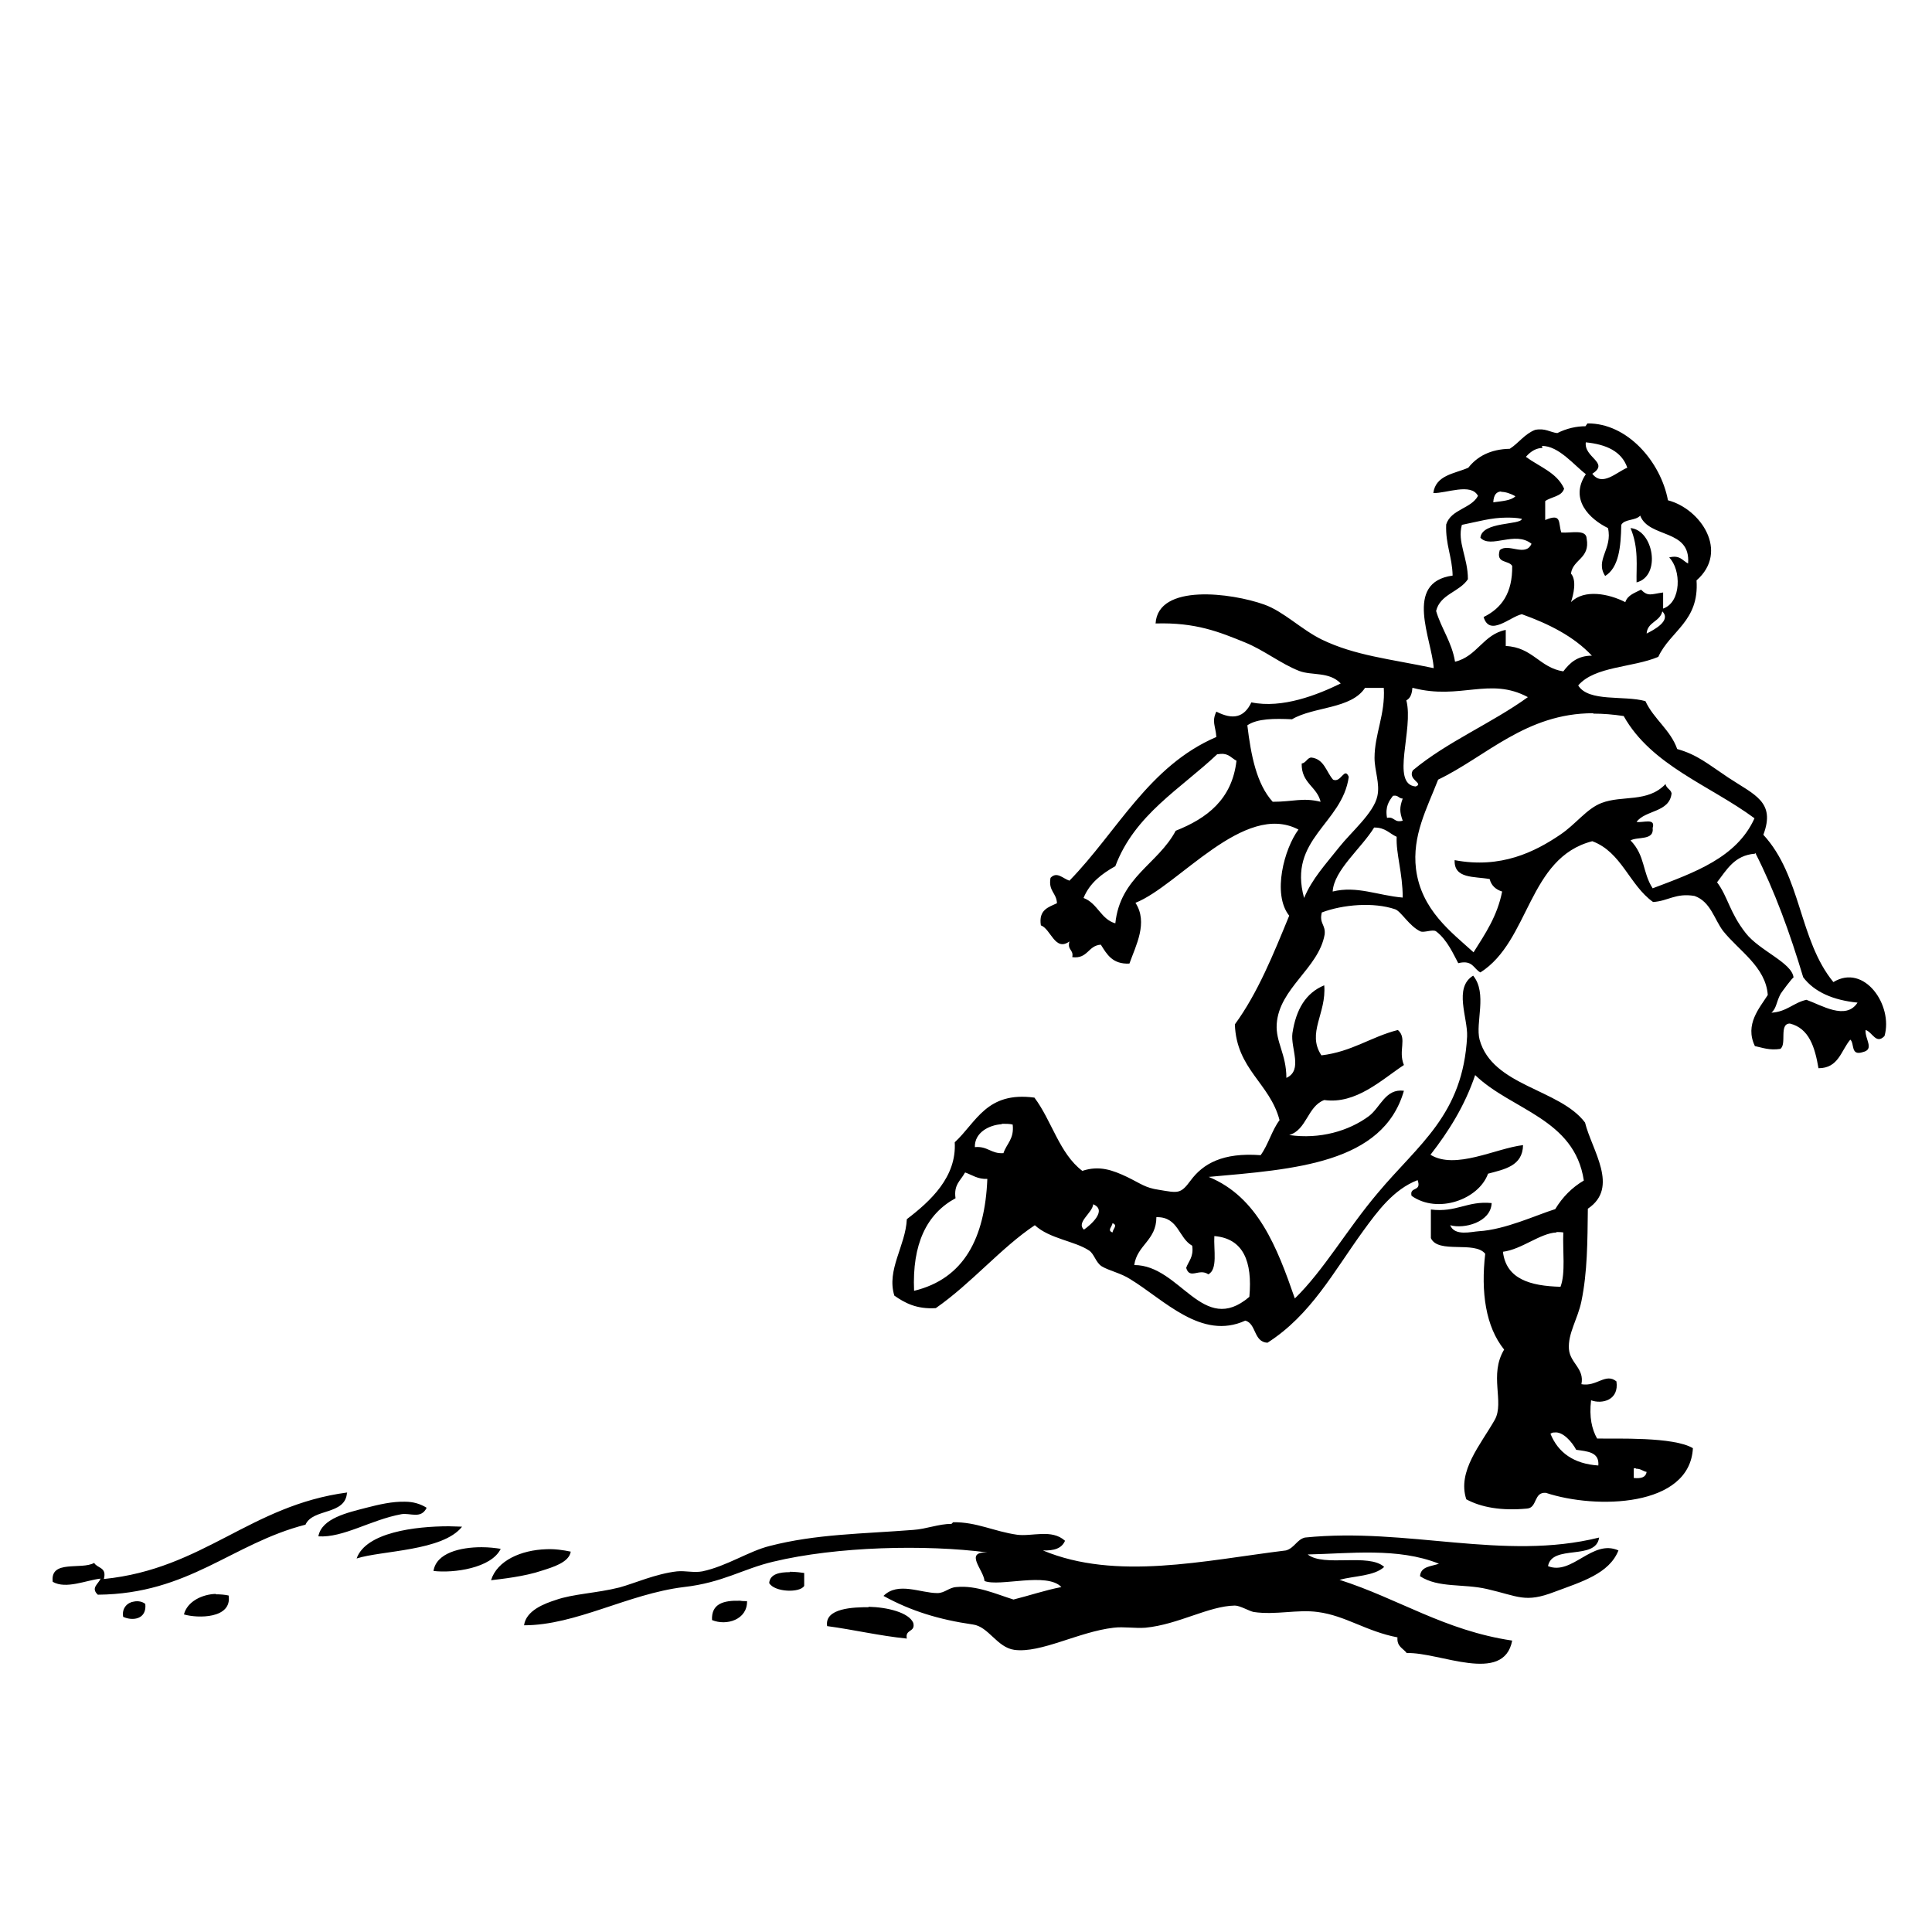 <?xml version="1.0" encoding="UTF-8" standalone="no"?>
<!-- Created with Inkscape (http://www.inkscape.org/) -->
<svg xmlns:dc="http://purl.org/dc/elements/1.1/" xmlns:cc="http://creativecommons.org/ns#" xmlns:rdf="http://www.w3.org/1999/02/22-rdf-syntax-ns#" xmlns:svg="http://www.w3.org/2000/svg" xmlns="http://www.w3.org/2000/svg" version="1.0" width="100%" height="100%" viewBox="0 0 48 48" id="svg2421">
<defs id="defs21" />
<path d="m 39.39,10.59 c -0.22,0.00 -0.46,0.05 -0.70,0.17 -0.18,-0.02 -0.30,-0.13 -0.55,-0.08 -0.26,0.10 -0.41,0.33 -0.63,0.47 -0.48,0.01 -0.81,0.19 -1.03,0.47 -0.34,0.15 -0.81,0.18 -0.87,0.63 0.32,0.01 0.94,-0.26 1.11,0.07 -0.17,0.32 -0.67,0.33 -0.79,0.71 -0.02,0.50 0.15,0.80 0.16,1.27 -1.23,0.17 -0.51,1.59 -0.47,2.30 -1.09,-0.23 -1.95,-0.31 -2.78,-0.71 -0.51,-0.25 -0.95,-0.70 -1.43,-0.87 -0.81,-0.29 -2.64,-0.53 -2.70,0.47 1.00,-0.03 1.58,0.21 2.22,0.47 0.47,0.19 0.89,0.53 1.35,0.71 0.32,0.12 0.74,0.01 1.03,0.31 -0.57,0.28 -1.45,0.63 -2.22,0.47 -0.18,0.38 -0.46,0.44 -0.87,0.23 -0.12,0.25 -0.02,0.35 0,0.63 -1.68,0.72 -2.46,2.35 -3.65,3.57 -0.16,-0.05 -0.31,-0.24 -0.47,-0.07 -0.06,0.33 0.15,0.37 0.16,0.63 -0.21,0.10 -0.46,0.16 -0.40,0.55 0.25,0.09 0.35,0.66 0.71,0.40 -0.06,0.22 0.11,0.20 0.07,0.39 0.39,0.05 0.39,-0.29 0.71,-0.31 0.15,0.24 0.29,0.49 0.71,0.47 0.16,-0.45 0.47,-1.02 0.15,-1.51 1.07,-0.42 2.70,-2.53 4.05,-1.82 -0.35,0.47 -0.66,1.60 -0.23,2.14 -0.39,0.95 -0.78,1.92 -1.35,2.70 0.04,1.12 0.87,1.46 1.11,2.38 -0.19,0.25 -0.28,0.61 -0.47,0.87 -0.94,-0.07 -1.43,0.21 -1.74,0.63 -0.25,0.34 -0.31,0.31 -0.79,0.23 -0.34,-0.05 -0.44,-0.15 -0.79,-0.32 -0.36,-0.17 -0.69,-0.29 -1.11,-0.15 -0.57,-0.43 -0.76,-1.25 -1.19,-1.82 -1.19,-0.16 -1.44,0.61 -1.98,1.11 0.05,0.86 -0.60,1.46 -1.19,1.91 -0.03,0.66 -0.51,1.26 -0.31,1.90 0.26,0.18 0.55,0.34 1.03,0.31 0.89,-0.62 1.62,-1.50 2.46,-2.06 0.37,0.34 0.99,0.39 1.35,0.63 0.13,0.09 0.16,0.29 0.31,0.39 0.18,0.11 0.48,0.17 0.71,0.32 0.84,0.51 1.77,1.53 2.86,1.03 0.28,0.08 0.20,0.53 0.55,0.55 1.08,-0.69 1.64,-1.76 2.38,-2.78 0.35,-0.48 0.75,-1.03 1.35,-1.26 0.11,0.30 -0.21,0.15 -0.15,0.39 0.65,0.46 1.67,0.09 1.90,-0.55 0.41,-0.11 0.86,-0.19 0.87,-0.71 -0.68,0.08 -1.68,0.62 -2.30,0.24 0.45,-0.58 0.85,-1.21 1.11,-1.98 0.90,0.87 2.47,1.08 2.70,2.62 -0.29,0.17 -0.53,0.41 -0.71,0.71 -0.48,0.15 -1.24,0.51 -1.90,0.55 -0.18,0.01 -0.60,0.13 -0.71,-0.15 0.34,0.10 1.01,-0.07 1.03,-0.55 -0.61,-0.06 -0.87,0.24 -1.51,0.16 l 0,0.71 c 0.18,0.40 1.09,0.06 1.35,0.39 -0.11,0.95 0.01,1.81 0.47,2.38 -0.38,0.63 0.01,1.30 -0.23,1.74 -0.35,0.62 -0.94,1.28 -0.71,1.98 0.37,0.20 0.87,0.29 1.51,0.23 0.26,-0.02 0.16,-0.42 0.47,-0.39 1.24,0.41 3.57,0.36 3.65,-1.11 -0.48,-0.29 -1.92,-0.23 -2.38,-0.24 -0.13,-0.23 -0.20,-0.53 -0.15,-0.95 0.27,0.10 0.70,0.00 0.63,-0.47 -0.27,-0.22 -0.49,0.14 -0.87,0.07 0.08,-0.39 -0.28,-0.52 -0.31,-0.87 -0.03,-0.39 0.22,-0.75 0.31,-1.19 0.15,-0.73 0.15,-1.48 0.16,-2.30 0.79,-0.53 0.10,-1.45 -0.07,-2.14 -0.63,-0.84 -2.30,-0.90 -2.62,-2.06 -0.11,-0.42 0.20,-1.15 -0.16,-1.59 -0.49,0.30 -0.13,1.05 -0.15,1.51 -0.10,1.95 -1.21,2.68 -2.22,3.89 -0.77,0.91 -1.34,1.92 -2.06,2.62 -0.44,-1.27 -0.92,-2.52 -2.14,-3.02 2.13,-0.19 4.33,-0.33 4.85,-2.14 -0.46,-0.06 -0.58,0.41 -0.87,0.63 -0.50,0.37 -1.22,0.58 -1.98,0.47 0.44,-0.13 0.45,-0.71 0.87,-0.87 0.79,0.11 1.42,-0.50 1.98,-0.87 -0.15,-0.36 0.09,-0.66 -0.15,-0.87 -0.67,0.17 -1.14,0.54 -1.90,0.63 -0.37,-0.56 0.13,-1.04 0.07,-1.74 -0.46,0.19 -0.70,0.60 -0.79,1.19 -0.05,0.37 0.27,0.92 -0.15,1.11 -0.00,-0.59 -0.27,-0.89 -0.24,-1.34 0.06,-0.89 1.04,-1.38 1.19,-2.22 0.03,-0.25 -0.14,-0.27 -0.07,-0.55 0.53,-0.20 1.29,-0.26 1.82,-0.08 0.15,0.05 0.35,0.42 0.63,0.55 0.09,0.04 0.31,-0.06 0.39,0 0.28,0.21 0.44,0.59 0.55,0.79 0.36,-0.09 0.38,0.14 0.55,0.23 1.23,-0.78 1.18,-2.85 2.78,-3.26 0.73,0.27 0.92,1.09 1.51,1.51 0.37,-0.02 0.56,-0.23 1.03,-0.15 0.40,0.14 0.49,0.58 0.71,0.87 0.39,0.49 1.06,0.89 1.11,1.59 -0.20,0.32 -0.58,0.73 -0.32,1.27 0.19,0.04 0.36,0.11 0.63,0.07 0.17,-0.11 -0.04,-0.63 0.24,-0.63 0.48,0.12 0.62,0.59 0.71,1.11 0.50,0.00 0.56,-0.44 0.79,-0.71 0.11,0.09 0.00,0.41 0.31,0.31 0.30,-0.07 0.05,-0.32 0.07,-0.55 0.17,0.05 0.26,0.37 0.47,0.15 0.22,-0.76 -0.50,-1.81 -1.27,-1.34 -0.86,-1.05 -0.79,-2.63 -1.74,-3.66 0.31,-0.82 -0.22,-0.99 -0.87,-1.42 -0.51,-0.34 -0.77,-0.57 -1.27,-0.71 -0.17,-0.48 -0.58,-0.74 -0.79,-1.19 -0.53,-0.15 -1.41,0.03 -1.67,-0.39 0.41,-0.48 1.35,-0.44 1.99,-0.71 0.30,-0.65 1.02,-0.88 0.95,-1.90 0.82,-0.72 0.10,-1.78 -0.71,-1.99 -0.18,-0.96 -1.01,-1.92 -2.00,-1.91 z m 0.01,0.40 c 0.50,0.05 0.89,0.22 1.03,0.63 -0.27,0.11 -0.62,0.48 -0.87,0.15 0.44,-0.28 -0.22,-0.40 -0.16,-0.79 z m -1.09,0.09 c 0.41,-0.01 0.81,0.49 1.09,0.70 -0.42,0.63 0.10,1.12 0.55,1.34 0.12,0.52 -0.33,0.79 -0.07,1.19 0.34,-0.21 0.39,-0.72 0.40,-1.27 0.08,-0.15 0.36,-0.10 0.47,-0.23 0.22,0.57 1.26,0.32 1.19,1.19 -0.14,-0.07 -0.20,-0.22 -0.47,-0.15 0.30,0.30 0.31,1.11 -0.15,1.27 l 0,-0.40 c -0.30,0.04 -0.37,0.11 -0.55,-0.07 -0.15,0.08 -0.33,0.13 -0.39,0.31 -0.41,-0.21 -1.02,-0.33 -1.35,0 0.06,-0.18 0.15,-0.54 0,-0.71 0.05,-0.36 0.48,-0.37 0.39,-0.87 -0.01,-0.24 -0.39,-0.13 -0.63,-0.15 -0.08,-0.24 0.02,-0.49 -0.40,-0.31 l 0,-0.47 c 0.15,-0.11 0.41,-0.11 0.47,-0.31 -0.18,-0.40 -0.61,-0.54 -0.95,-0.79 0.13,-0.15 0.27,-0.22 0.41,-0.22 z m -1.01,1.14 c 0.10,-0.00 0.23,0.04 0.35,0.11 -0.11,0.11 -0.34,0.12 -0.55,0.15 0.01,-0.19 0.08,-0.26 0.19,-0.27 z m 0.12,0.64 c 0.12,-0.00 0.25,0.00 0.39,0.03 -0.02,0.16 -0.99,0.06 -1.03,0.47 0.26,0.28 0.86,-0.18 1.27,0.15 -0.15,0.34 -0.58,-0.03 -0.79,0.16 -0.10,0.34 0.22,0.24 0.31,0.39 0.01,0.67 -0.26,1.05 -0.71,1.27 0.15,0.50 0.66,-0.01 0.95,-0.07 0.67,0.24 1.29,0.55 1.74,1.03 -0.36,0.00 -0.55,0.18 -0.71,0.39 -0.59,-0.09 -0.76,-0.60 -1.43,-0.63 l 0,-0.40 c -0.56,0.11 -0.71,0.66 -1.26,0.79 -0.08,-0.49 -0.34,-0.82 -0.47,-1.26 0.10,-0.42 0.58,-0.47 0.79,-0.79 0.00,-0.54 -0.27,-0.92 -0.15,-1.35 0.40,-0.08 0.73,-0.18 1.11,-0.18 z m 3.09,0.26 c 0.21,0.50 0.14,0.95 0.15,1.35 0.62,-0.16 0.42,-1.30 -0.15,-1.35 z m 0.79,2.07 c 0.23,0.23 -0.21,0.46 -0.39,0.55 0.02,-0.29 0.33,-0.29 0.39,-0.55 z m -7.39,1.90 c 0.15,0 0.31,5.06e-4 0.47,0 0.04,0.66 -0.23,1.15 -0.23,1.74 -0.00,0.32 0.14,0.64 0.07,0.95 -0.09,0.42 -0.65,0.89 -0.95,1.27 -0.34,0.43 -0.67,0.78 -0.87,1.26 -0.41,-1.47 0.95,-1.84 1.11,-3.01 -0.11,-0.26 -0.19,0.16 -0.39,0.07 -0.17,-0.19 -0.22,-0.52 -0.55,-0.55 -0.10,0.02 -0.12,0.13 -0.23,0.15 -0.01,0.49 0.38,0.57 0.47,0.95 -0.45,-0.11 -0.67,0.00 -1.19,0 -0.40,-0.44 -0.54,-1.15 -0.63,-1.90 0.25,-0.17 0.67,-0.17 1.11,-0.15 0.54,-0.32 1.48,-0.25 1.82,-0.79 z m 1.19,0 c 1.18,0.31 1.91,-0.28 2.86,0.23 -0.90,0.65 -2.01,1.11 -2.86,1.82 -0.13,0.24 0.29,0.32 0.07,0.40 -0.63,-0.06 -0.04,-1.42 -0.23,-2.14 0.10,-0.05 0.14,-0.16 0.15,-0.31 z m 4.49,0.64 c 0.23,-6.06e-4 0.49,0.02 0.75,0.06 0.69,1.23 2.14,1.72 3.25,2.54 -0.44,0.98 -1.50,1.35 -2.53,1.74 -0.26,-0.40 -0.18,-0.81 -0.55,-1.19 0.18,-0.10 0.59,0.01 0.55,-0.31 0.08,-0.26 -0.25,-0.12 -0.40,-0.15 0.22,-0.30 0.82,-0.23 0.87,-0.71 -0.02,-0.10 -0.13,-0.12 -0.15,-0.23 -0.45,0.47 -1.07,0.27 -1.59,0.47 -0.37,0.14 -0.64,0.53 -1.03,0.79 -0.62,0.42 -1.47,0.85 -2.62,0.63 -0.02,0.47 0.49,0.40 0.87,0.47 0.04,0.16 0.15,0.26 0.31,0.31 -0.12,0.61 -0.42,1.05 -0.71,1.51 -0.55,-0.50 -1.30,-1.05 -1.43,-2.07 -0.10,-0.83 0.27,-1.50 0.55,-2.22 1.19,-0.57 2.18,-1.65 3.85,-1.65 z m -9.25,1.00 c 0.19,-0.01 0.26,0.11 0.38,0.17 -0.11,0.96 -0.73,1.43 -1.51,1.74 -0.44,0.83 -1.38,1.15 -1.50,2.30 -0.36,-0.10 -0.44,-0.50 -0.79,-0.63 0.15,-0.37 0.45,-0.60 0.79,-0.79 0.48,-1.28 1.62,-1.92 2.53,-2.78 0.03,-0.00 0.06,-0.01 0.09,-0.01 z m 4.28,1.04 c 0.12,-0.02 0.13,0.07 0.23,0.07 -0.08,0.22 -0.08,0.33 0,0.55 -0.22,0.06 -0.20,-0.11 -0.39,-0.07 -0.05,-0.28 0.05,-0.42 0.15,-0.55 z m -0.47,0.79 c 0.27,-0.00 0.37,0.15 0.55,0.23 -0.02,0.42 0.15,0.90 0.15,1.51 -0.61,-0.05 -1.14,-0.30 -1.74,-0.15 0.03,-0.53 0.71,-1.07 1.03,-1.59 z m 9.46,0.63 c 0.48,0.94 0.86,1.99 1.19,3.09 0.28,0.37 0.75,0.57 1.35,0.63 -0.29,0.45 -0.90,0.06 -1.27,-0.07 -0.32,0.07 -0.49,0.30 -0.87,0.32 0.13,-0.11 0.12,-0.27 0.23,-0.47 0.01,-0.02 0.31,-0.43 0.32,-0.40 -0.03,-0.37 -0.85,-0.67 -1.19,-1.11 -0.40,-0.51 -0.44,-0.90 -0.71,-1.26 0.24,-0.31 0.43,-0.67 0.94,-0.71 z m -18.72,6.73 c 0.10,-0.00 0.20,-0.00 0.27,0.02 0.04,0.36 -0.15,0.47 -0.23,0.71 -0.31,0.02 -0.39,-0.18 -0.71,-0.15 -0.01,-0.36 0.35,-0.55 0.67,-0.57 z m -0.91,1.21 c 0.17,0.06 0.31,0.17 0.55,0.16 -0.06,1.47 -0.58,2.48 -1.82,2.78 -0.05,-1.16 0.31,-1.91 1.03,-2.30 -0.05,-0.34 0.13,-0.44 0.23,-0.63 z m 3.18,0.79 c 0.36,0.15 -0.07,0.52 -0.23,0.63 -0.20,-0.18 0.21,-0.41 0.23,-0.63 z m 1.59,0.32 c 0.53,0 0.53,0.52 0.87,0.71 0.04,0.28 -0.09,0.38 -0.15,0.55 0.09,0.30 0.32,-0.00 0.55,0.16 0.24,-0.12 0.13,-0.61 0.15,-0.95 0.72,0.06 0.95,0.63 0.87,1.51 -1.16,0.99 -1.71,-0.79 -2.86,-0.79 0.07,-0.50 0.55,-0.61 0.55,-1.19 z m -1.11,0.15 c 0.14,0.05 0.01,0.14 0,0.23 -0.14,-0.05 -0.01,-0.14 0,-0.23 z m 11.03,0.22 c 0.05,-0.00 0.11,-0.00 0.17,0.01 -0.02,0.45 0.06,1.01 -0.07,1.35 -0.75,-0.02 -1.35,-0.19 -1.43,-0.87 0.47,-0.06 0.92,-0.46 1.33,-0.48 z m -0.05,4.98 c 0.21,-0.03 0.44,0.24 0.54,0.43 0.27,0.04 0.58,0.05 0.55,0.39 -0.61,-0.04 -1.00,-0.32 -1.19,-0.79 0.02,-0.01 0.05,-0.03 0.08,-0.03 z m 2.03,0.90 c 0.12,-0.00 0.16,0.06 0.26,0.08 -0.02,0.13 -0.13,0.17 -0.32,0.15 l 0,-0.24 c 0.02,-0.00 0.04,-0.00 0.05,-0.00 z M 8.63,37.08 C 6.21,37.40 5.06,38.98 2.58,39.23 2.66,38.93 2.42,38.97 2.34,38.83 c -0.32,0.18 -1.10,-0.09 -1.03,0.47 0.33,0.19 0.83,-0.04 1.19,-0.08 -0.06,0.14 -0.25,0.23 -0.07,0.40 2.27,-0.02 3.33,-1.27 5.16,-1.74 0.18,-0.41 0.99,-0.23 1.03,-0.79 z m 1.44,0.23 c -0.32,-0.01 -0.66,0.07 -0.97,0.15 -0.46,0.12 -1.11,0.26 -1.19,0.71 0.62,0.04 1.30,-0.41 2.06,-0.55 0.22,-0.04 0.49,0.13 0.63,-0.16 -0.16,-0.10 -0.34,-0.15 -0.53,-0.15 z m 13.57,0.55 c -0.32,0.00 -0.63,0.13 -0.95,0.15 -1.27,0.10 -2.41,0.10 -3.57,0.40 -0.52,0.13 -1.06,0.50 -1.67,0.63 -0.21,0.04 -0.42,-0.02 -0.63,0 -0.53,0.06 -1.06,0.30 -1.43,0.40 -0.55,0.14 -1.16,0.16 -1.58,0.31 -0.28,0.09 -0.74,0.26 -0.79,0.63 1.29,0.00 2.58,-0.78 3.97,-0.95 0.97,-0.11 1.46,-0.45 2.22,-0.63 1.58,-0.38 3.79,-0.43 5.32,-0.23 -0.59,-0.02 -0.09,0.43 -0.07,0.71 0.38,0.15 1.55,-0.23 1.91,0.15 -0.41,0.08 -0.79,0.21 -1.19,0.31 -0.42,-0.13 -0.92,-0.36 -1.42,-0.31 -0.18,0.01 -0.29,0.15 -0.47,0.15 -0.42,0.00 -0.98,-0.29 -1.34,0.07 0.69,0.38 1.39,0.59 2.22,0.71 0.39,0.05 0.60,0.57 1.03,0.63 0.66,0.09 1.60,-0.45 2.47,-0.55 0.25,-0.03 0.53,0.02 0.79,0 0.82,-0.08 1.57,-0.54 2.22,-0.55 0.13,-0.00 0.36,0.14 0.47,0.16 0.55,0.08 1.08,-0.07 1.59,0 0.69,0.09 1.20,0.48 1.98,0.63 -0.02,0.23 0.14,0.27 0.23,0.39 0.81,-0.03 2.41,0.79 2.62,-0.31 -1.68,-0.25 -2.82,-1.04 -4.29,-1.51 0.37,-0.10 0.86,-0.09 1.11,-0.32 -0.38,-0.35 -1.50,0.01 -1.90,-0.31 1.03,-0.02 2.24,-0.18 3.26,0.23 -0.19,0.07 -0.45,0.06 -0.47,0.31 0.46,0.30 1.07,0.18 1.67,0.32 0.78,0.18 0.94,0.35 1.67,0.07 0.67,-0.25 1.36,-0.45 1.59,-1.03 -0.65,-0.29 -1.15,0.63 -1.75,0.39 0.10,-0.55 1.19,-0.13 1.27,-0.71 -2.37,0.59 -4.76,-0.26 -7.31,0 -0.20,0.05 -0.26,0.26 -0.47,0.32 -2.03,0.25 -4.22,0.76 -6.04,0 0.28,0.01 0.47,-0.05 0.55,-0.24 -0.33,-0.30 -0.82,-0.10 -1.19,-0.15 -0.57,-0.08 -1.01,-0.32 -1.59,-0.31 z m -12.49,0.06 c -0.83,0.00 -2.06,0.15 -2.29,0.80 0.62,-0.20 2.14,-0.18 2.62,-0.79 -0.09,-0.00 -0.21,-0.01 -0.33,-0.01 z m 0.81,0.52 c -0.52,4.71e-4 -1.12,0.14 -1.19,0.59 0.50,0.06 1.44,-0.07 1.67,-0.55 -0.13,-0.02 -0.29,-0.04 -0.47,-0.04 z m 1.61,0.05 c -0.62,0.02 -1.22,0.28 -1.37,0.77 0.25,-0.03 0.83,-0.09 1.27,-0.24 0.25,-0.08 0.67,-0.20 0.71,-0.47 -0.19,-0.04 -0.40,-0.07 -0.61,-0.06 z m 6.05,0.57 c -0.24,-0.00 -0.49,0.04 -0.51,0.27 0.13,0.23 0.77,0.25 0.87,0.07 l 0,-0.32 c -0.07,-0.01 -0.21,-0.03 -0.36,-0.03 z M 5.36,39.60 c -0.34,0.01 -0.71,0.19 -0.79,0.51 0.34,0.10 1.20,0.11 1.11,-0.47 -0.09,-0.02 -0.20,-0.03 -0.32,-0.03 z m 13.02,0.17 c -0.40,-0.01 -0.71,0.07 -0.69,0.48 0.36,0.15 0.88,-0.01 0.87,-0.47 -0.06,-0.00 -0.12,-0.00 -0.17,-0.01 z m -15.05,0.02 c -0.16,0.02 -0.31,0.16 -0.27,0.38 0.24,0.11 0.59,0.06 0.55,-0.32 -0.07,-0.06 -0.18,-0.08 -0.28,-0.06 z m 18.25,0.14 c -0.37,-0.00 -1.10,0.02 -1.03,0.47 0.67,0.09 1.29,0.24 1.98,0.31 -0.05,-0.24 0.22,-0.15 0.16,-0.39 -0.11,-0.26 -0.65,-0.39 -1.11,-0.40 z" />
</svg>
